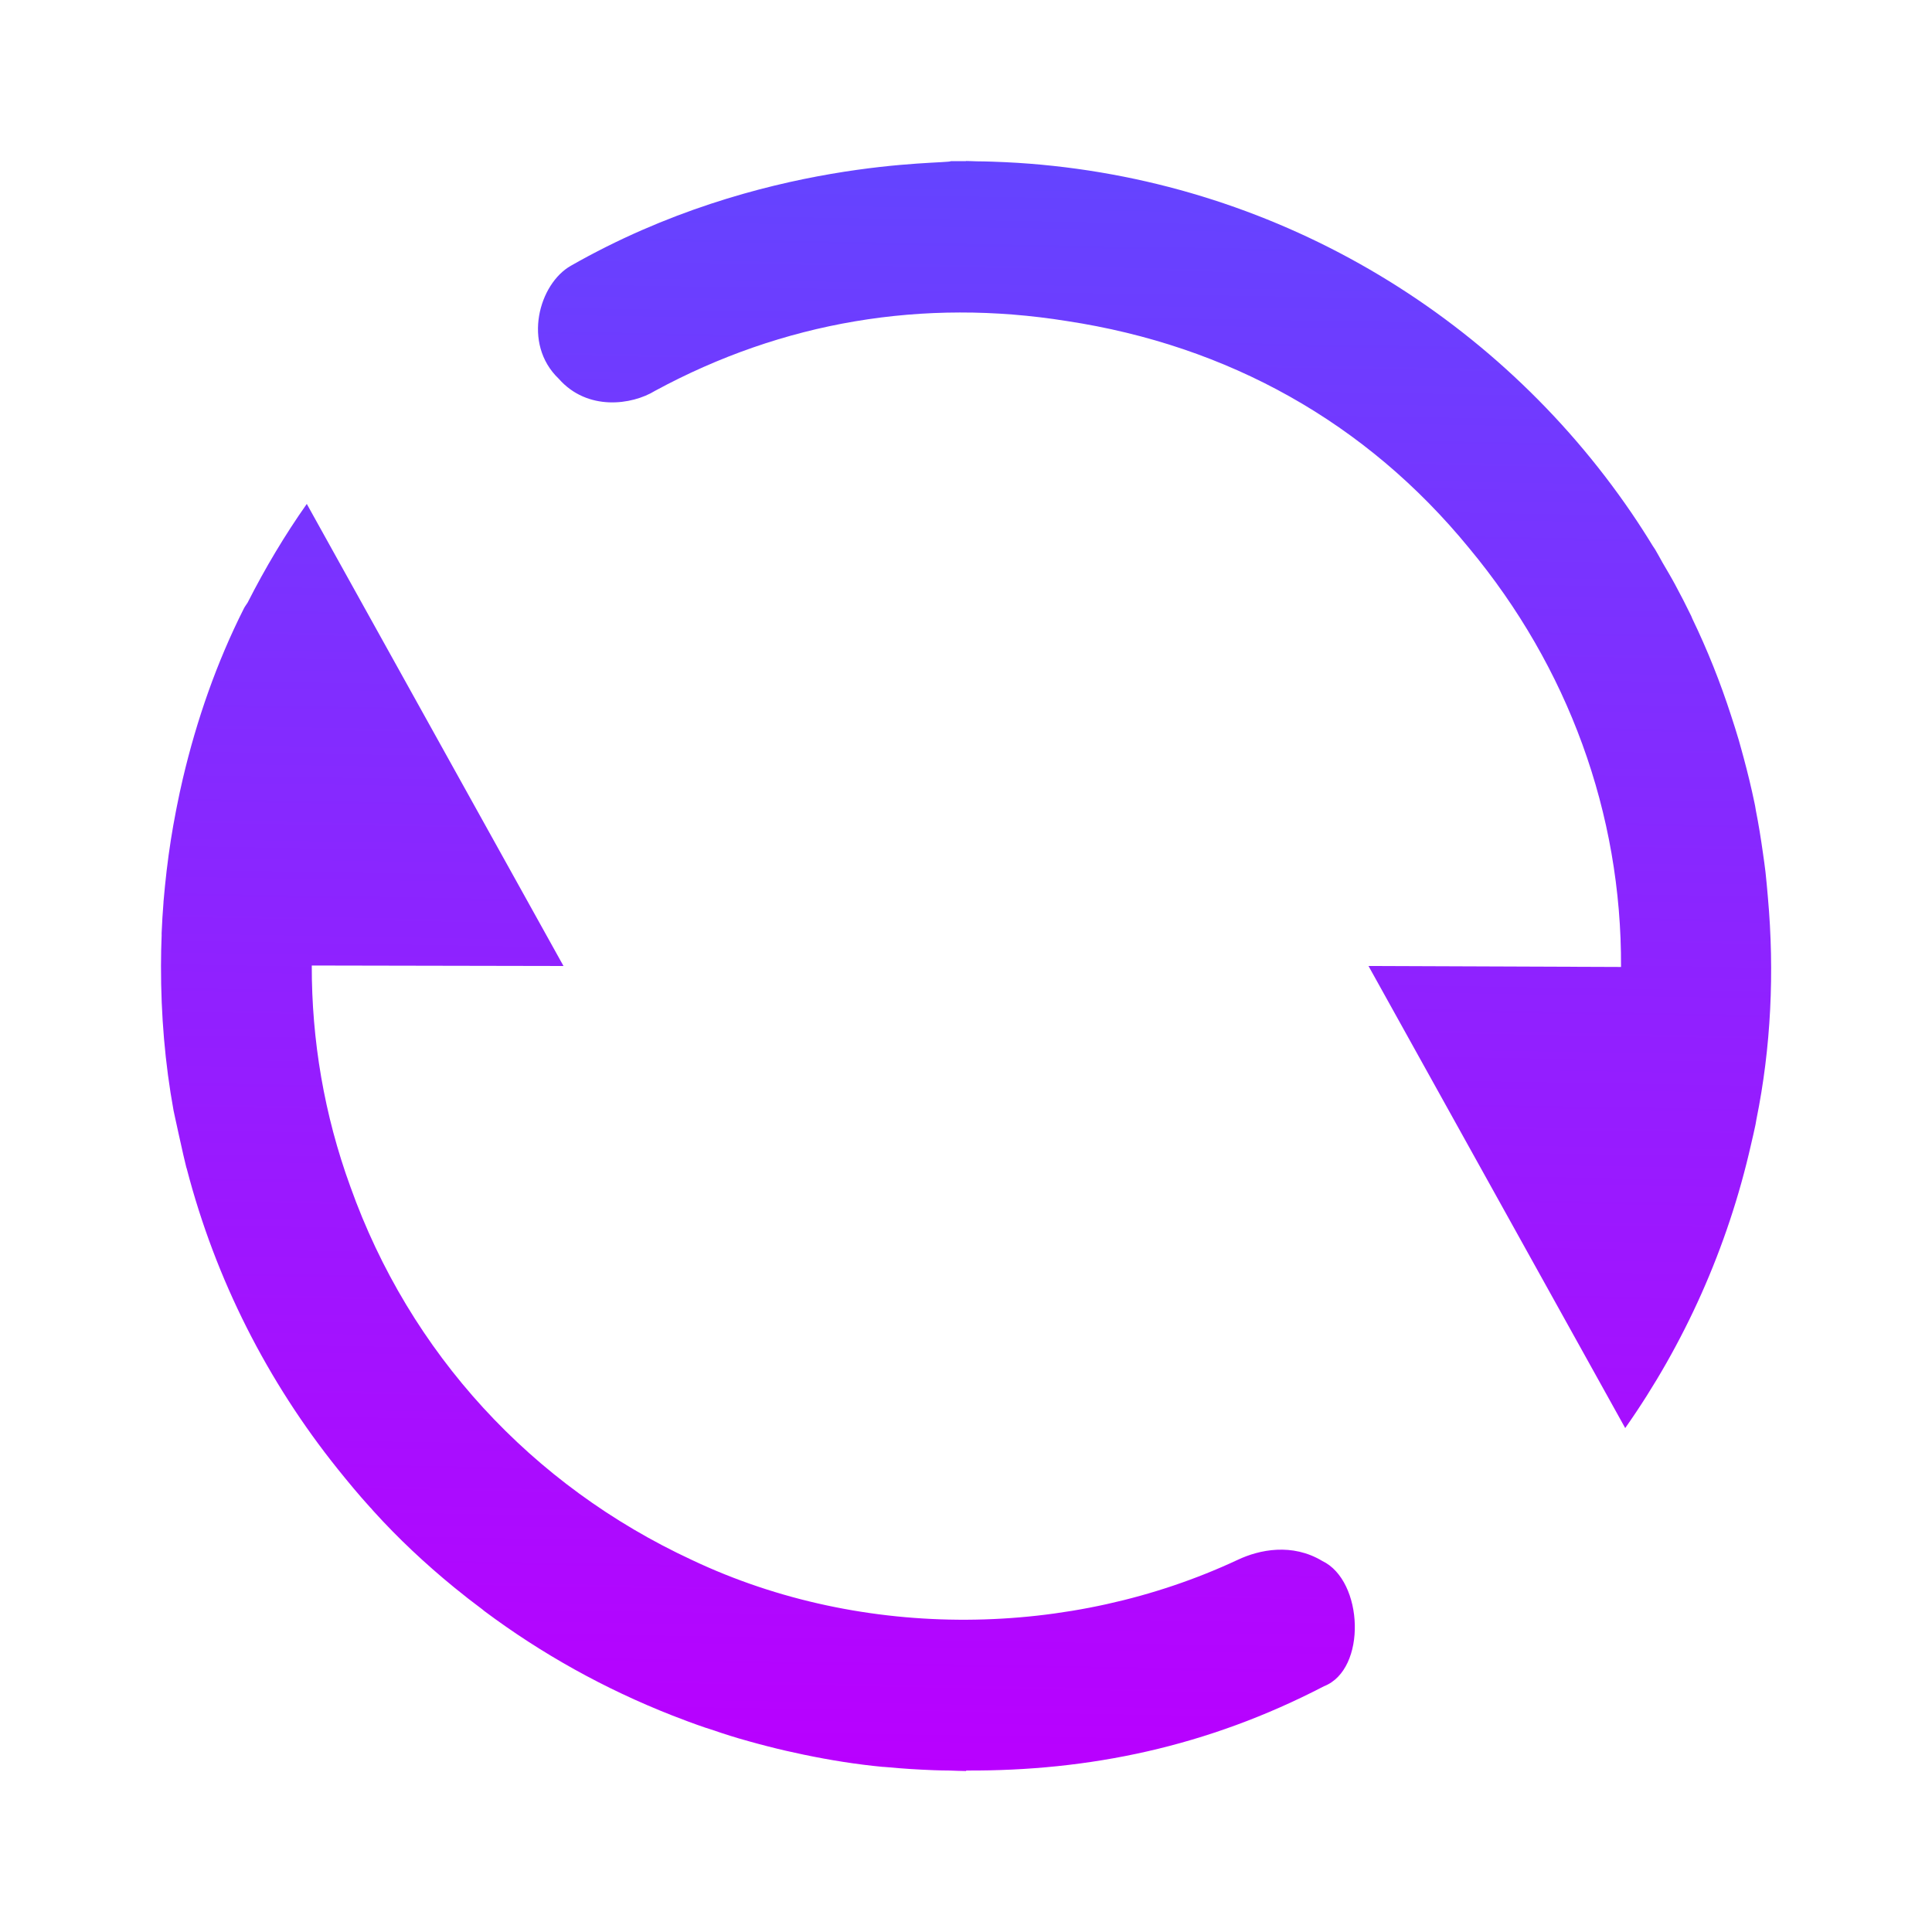 <?xml version="1.0" encoding="UTF-8" standalone="no"?>
<svg
   width="24"
   height="24"
   viewBox="0 0 24 24"
   fill="none"
   version="1.1"
   id="svg11"
   sodipodi:docname="view-refresh.svg"
   inkscape:version="1.3.2 (091e20ef0f, 2023-11-25, custom)"
   xmlns:inkscape="http://www.inkscape.org/namespaces/inkscape"
   xmlns:sodipodi="http://sodipodi.sourceforge.net/DTD/sodipodi-0.dtd"
   xmlns:xlink="http://www.w3.org/1999/xlink"
   xmlns="http://www.w3.org/2000/svg"
   xmlns:svg="http://www.w3.org/2000/svg">
  <sodipodi:namedview
     id="namedview13"
     pagecolor="#ffffff"
     bordercolor="#666666"
     borderopacity="1.0"
     inkscape:showpageshadow="2"
     inkscape:pageopacity="0.0"
     inkscape:pagecheckerboard="0"
     inkscape:deskcolor="#d1d1d1"
     showgrid="false"
     inkscape:zoom="32"
     inkscape:cx="13.40625"
     inkscape:cy="10.875"
     inkscape:current-layer="svg11" />
  <path
     id="path2"
     style="display:inline;fill:url(#linearGradient10);fill-opacity:1"
     d="M 12 2 L 11.998 2.002 C 11.936 2.002 11.873 2.001 11.812 2.002 C 11.772 2.043 9.463 1.949 7.092 3.301 C 6.697 3.524 6.484 4.269 6.941 4.705 C 7.297 5.11 7.851 5.031 8.137 4.855 C 9.724 3.995 11.469 3.702 13.252 3.988 C 15.253 4.292 16.969 5.244 18.25 6.809 C 19.477 8.285 20.146 10.1 20.137 12.012 L 17 12 L 20.189 17.74 C 20.923 16.696 21.461 15.503 21.752 14.217 C 21.772 14.136 21.789 14.054 21.807 13.973 C 21.808 13.966 21.809 13.958 21.811 13.951 C 21.813 13.938 21.816 13.924 21.818 13.91 C 22 13.016 22.045 12.077 21.961 11.143 C 21.952 11.04 21.943 10.937 21.932 10.836 C 21.922 10.756 21.912 10.677 21.9 10.598 C 21.875 10.42 21.847 10.243 21.812 10.068 C 21.809 10.05 21.806 10.032 21.803 10.014 C 21.801 10.004 21.799 9.994 21.797 9.984 C 21.757 9.791 21.711 9.601 21.66 9.412 C 21.641 9.339 21.62 9.268 21.6 9.195 C 21.57 9.092 21.537 8.99 21.504 8.889 C 21.37 8.474 21.209 8.072 21.023 7.686 C 21.02 7.678 21.017 7.671 21.014 7.664 C 21.012 7.66 21.01 7.655 21.008 7.65 C 20.944 7.519 20.878 7.389 20.809 7.262 C 20.759 7.169 20.705 7.079 20.652 6.988 C 20.621 6.934 20.593 6.879 20.561 6.826 C 20.558 6.822 20.555 6.818 20.553 6.814 C 20.546 6.803 20.538 6.792 20.531 6.781 C 20.447 6.643 20.359 6.507 20.268 6.373 C 18.581 3.899 15.812 2.225 12.643 2.023 C 12.537 2.017 12.431 2.011 12.324 2.008 C 12.259 2.005 12.195 2.005 12.131 2.004 C 12.087 2.003 12.044 2 12 2 z M 3.811 6.26 C 3.537 6.649 3.293 7.059 3.076 7.486 C 3.06 7.512 3.04 7.536 3.027 7.564 C 2.693 8.227 2.444 8.939 2.271 9.674 C 2.245 9.785 2.221 9.896 2.199 10.008 C 2.194 10.033 2.189 10.058 2.184 10.084 C 2.162 10.199 2.141 10.314 2.123 10.43 C 2.103 10.558 2.085 10.687 2.07 10.816 C 2.055 10.945 2.042 11.074 2.031 11.203 C 2.031 11.206 2.031 11.208 2.031 11.211 C 2.021 11.336 2.013 11.461 2.008 11.586 C 2.007 11.596 2.008 11.607 2.008 11.617 C 2.003 11.745 2 11.872 2 12 C 1.999 12.605 2.049 13.209 2.156 13.795 C 2.167 13.855 2.183 13.915 2.195 13.975 C 2.21 14.049 2.228 14.123 2.244 14.197 C 2.267 14.298 2.288 14.399 2.314 14.5 C 2.316 14.506 2.319 14.512 2.32 14.518 C 2.679 15.9 3.326 17.164 4.193 18.246 C 4.324 18.409 4.457 18.57 4.598 18.725 C 4.602 18.729 4.607 18.734 4.611 18.738 C 4.621 18.749 4.63 18.762 4.641 18.773 C 4.946 19.11 5.282 19.425 5.639 19.717 C 5.755 19.812 5.873 19.904 5.994 19.994 C 6.002 20 6.009 20.008 6.018 20.014 C 6.727 20.544 7.51 20.98 8.348 21.309 C 8.486 21.363 8.625 21.415 8.766 21.463 C 8.771 21.465 8.776 21.465 8.781 21.467 C 8.911 21.511 9.041 21.555 9.174 21.594 C 9.222 21.608 9.27 21.621 9.318 21.635 C 9.393 21.656 9.468 21.676 9.543 21.695 C 9.69 21.733 9.836 21.766 9.984 21.797 C 10.311 21.865 10.64 21.918 10.969 21.949 C 10.971 21.949 10.974 21.949 10.977 21.949 C 10.994 21.951 11.012 21.952 11.029 21.953 C 11.218 21.971 11.41 21.983 11.602 21.99 C 11.666 21.993 11.729 21.993 11.793 21.994 C 11.862 21.996 11.93 22 12 22 L 12.004 21.994 C 13.525 22.002 14.996 21.701 16.447 20.947 C 16.982 20.739 16.94 19.636 16.426 19.391 C 16.052 19.166 15.646 19.249 15.375 19.377 C 13.303 20.346 10.733 20.391 8.596 19.379 C 6.604 18.454 5.089 16.809 4.352 14.74 C 4.027 13.849 3.871 12.921 3.873 11.994 L 7 12 L 3.811 6.26 z " />
  <defs
     id="defs9">
    <linearGradient
       id="linearGradient1"
       inkscape:collect="always">
      <stop
         style="stop-color:#b900ff;stop-opacity:1;"
         offset="0"
         id="stop8" />
      <stop
         style="stop-color:#6444ff;stop-opacity:1;"
         offset="1"
         id="stop9" />
    </linearGradient>
    <linearGradient
       id="linearGradient12"
       inkscape:collect="always">
      <stop
         style="stop-color:#b900ff;stop-opacity:1;"
         offset="0"
         id="stop12" />
      <stop
         style="stop-color:#6444ff;stop-opacity:1;"
         offset="1"
         id="stop13" />
    </linearGradient>
    <linearGradient
       id="linearGradient3"
       inkscape:collect="always">
      <stop
         style="stop-color:#b900ff;stop-opacity:1;"
         offset="0"
         id="stop5" />
      <stop
         style="stop-color:#6444ff;stop-opacity:1;"
         offset="1"
         id="stop7" />
    </linearGradient>
    <linearGradient
       id="linearGradient2"
       x1="-5337.094"
       y1="-5846.773"
       x2="-4091.084"
       y2="-7153.088"
       gradientUnits="userSpaceOnUse"
       gradientTransform="matrix(0.011,0,0,0.011,64.302,84.083)">
      <stop
         id="stop1"
         offset="0"
         style="stop-color:#00f1fa;stop-opacity:1;" />
      <stop
         offset="1"
         id="stop2"
         style="stop-color:#666666;stop-opacity:1;" />
    </linearGradient>
    <linearGradient
       id="paint0_linear"
       x1="12.001"
       y1="2"
       x2="12.001"
       y2="22"
       gradientUnits="userSpaceOnUse"
       xlink:href="#linearGradient12">
      <stop
         id="stop4"
         offset="0"
         style="stop-color:#6444ff;stop-opacity:1;" />
      <stop
         offset="1"
         id="stop6"
         style="stop-color:#b900ff;stop-opacity:1;" />
    </linearGradient>
    <linearGradient
       id="paint0_linear-7"
       x1="-5337.094"
       y1="-5846.773"
       x2="-4091.084"
       y2="-7153.088"
       gradientUnits="userSpaceOnUse"
       gradientTransform="matrix(0.011,0,0,0.011,64.302,84.083)"
       xlink:href="#linearGradient2">
      <stop
         id="stop3"
         offset="0"
         style="stop-color:#00f1fa;stop-opacity:1;" />
      <stop
         offset="1"
         id="stop4-5"
         style="stop-color:#006cff;stop-opacity:1;" />
    </linearGradient>
    <linearGradient
       inkscape:collect="always"
       xlink:href="#linearGradient3"
       id="linearGradient9"
       x1="4.772"
       y1="18.604"
       x2="20.363"
       y2="6.903"
       gradientUnits="userSpaceOnUse" />
    <linearGradient
       inkscape:collect="always"
       xlink:href="#linearGradient2"
       id="linearGradient11"
       x1="2"
       y1="12"
       x2="21.377"
       y2="11.705"
       gradientUnits="userSpaceOnUse" />
    <linearGradient
       inkscape:collect="always"
       xlink:href="#linearGradient1"
       id="linearGradient10"
       x1="11.793"
       y1="21.994"
       x2="12.131"
       y2="2.004"
       gradientUnits="userSpaceOnUse" />
  </defs>
  <path
     id="path1"
     style="display:none;fill:url(#linearGradient11);fill-opacity:1;stroke:url(#linearGradient9);stroke-width:0.421;stroke-dasharray:none;stroke-opacity:1"
     d="m 11.835,2.213 c 0.535,-0.009 1.071,0.024 1.6,0.101 2.84,0.4 5.446,2.136 6.927,4.588 1.896,3.043 1.906,7.154 -0.007,10.191 -0.265,0.16 -0.109,-3.728 -0.02,-4.845 0.067,-1.996 -0.625,-4.004 -1.901,-5.539 -1.281,-1.564 -3.149,-2.637 -5.15,-2.94 -1.783,-0.286 -3.654,0.04 -5.241,0.901 -0.286,0.176 -0.686,0.172 -0.927,-0.08 -0.337,-0.3 -0.281,-0.912 0.114,-1.135 1.397,-0.797 2.998,-1.213 4.605,-1.241 z m -7.91,4.989 c 0.178,0.197 0.7,0.808 0.603,1.108 -0.995,2.002 -1.134,4.405 -0.369,6.506 0.738,2.068 2.33,3.812 4.322,4.736 2.138,1.012 4.713,1.049 6.872,0.08 0.271,-0.128 0.6,-0.253 0.881,-0.078 0.514,0.246 0.49,1.085 -0.044,1.293 -1.606,0.772 -3.43,1.071 -5.2,0.887 -2.366,-0.227 -4.623,-1.375 -6.219,-3.132 -1.233,-1.345 -2.08,-3.041 -2.403,-4.837 -0.379,-2.07 -0.076,-4.262 0.872,-6.142 0.189,-0.431 0.686,-0.428 0.684,-0.422 z"
     sodipodi:nodetypes="scccccccccssccccccccccsc" />
</svg>
